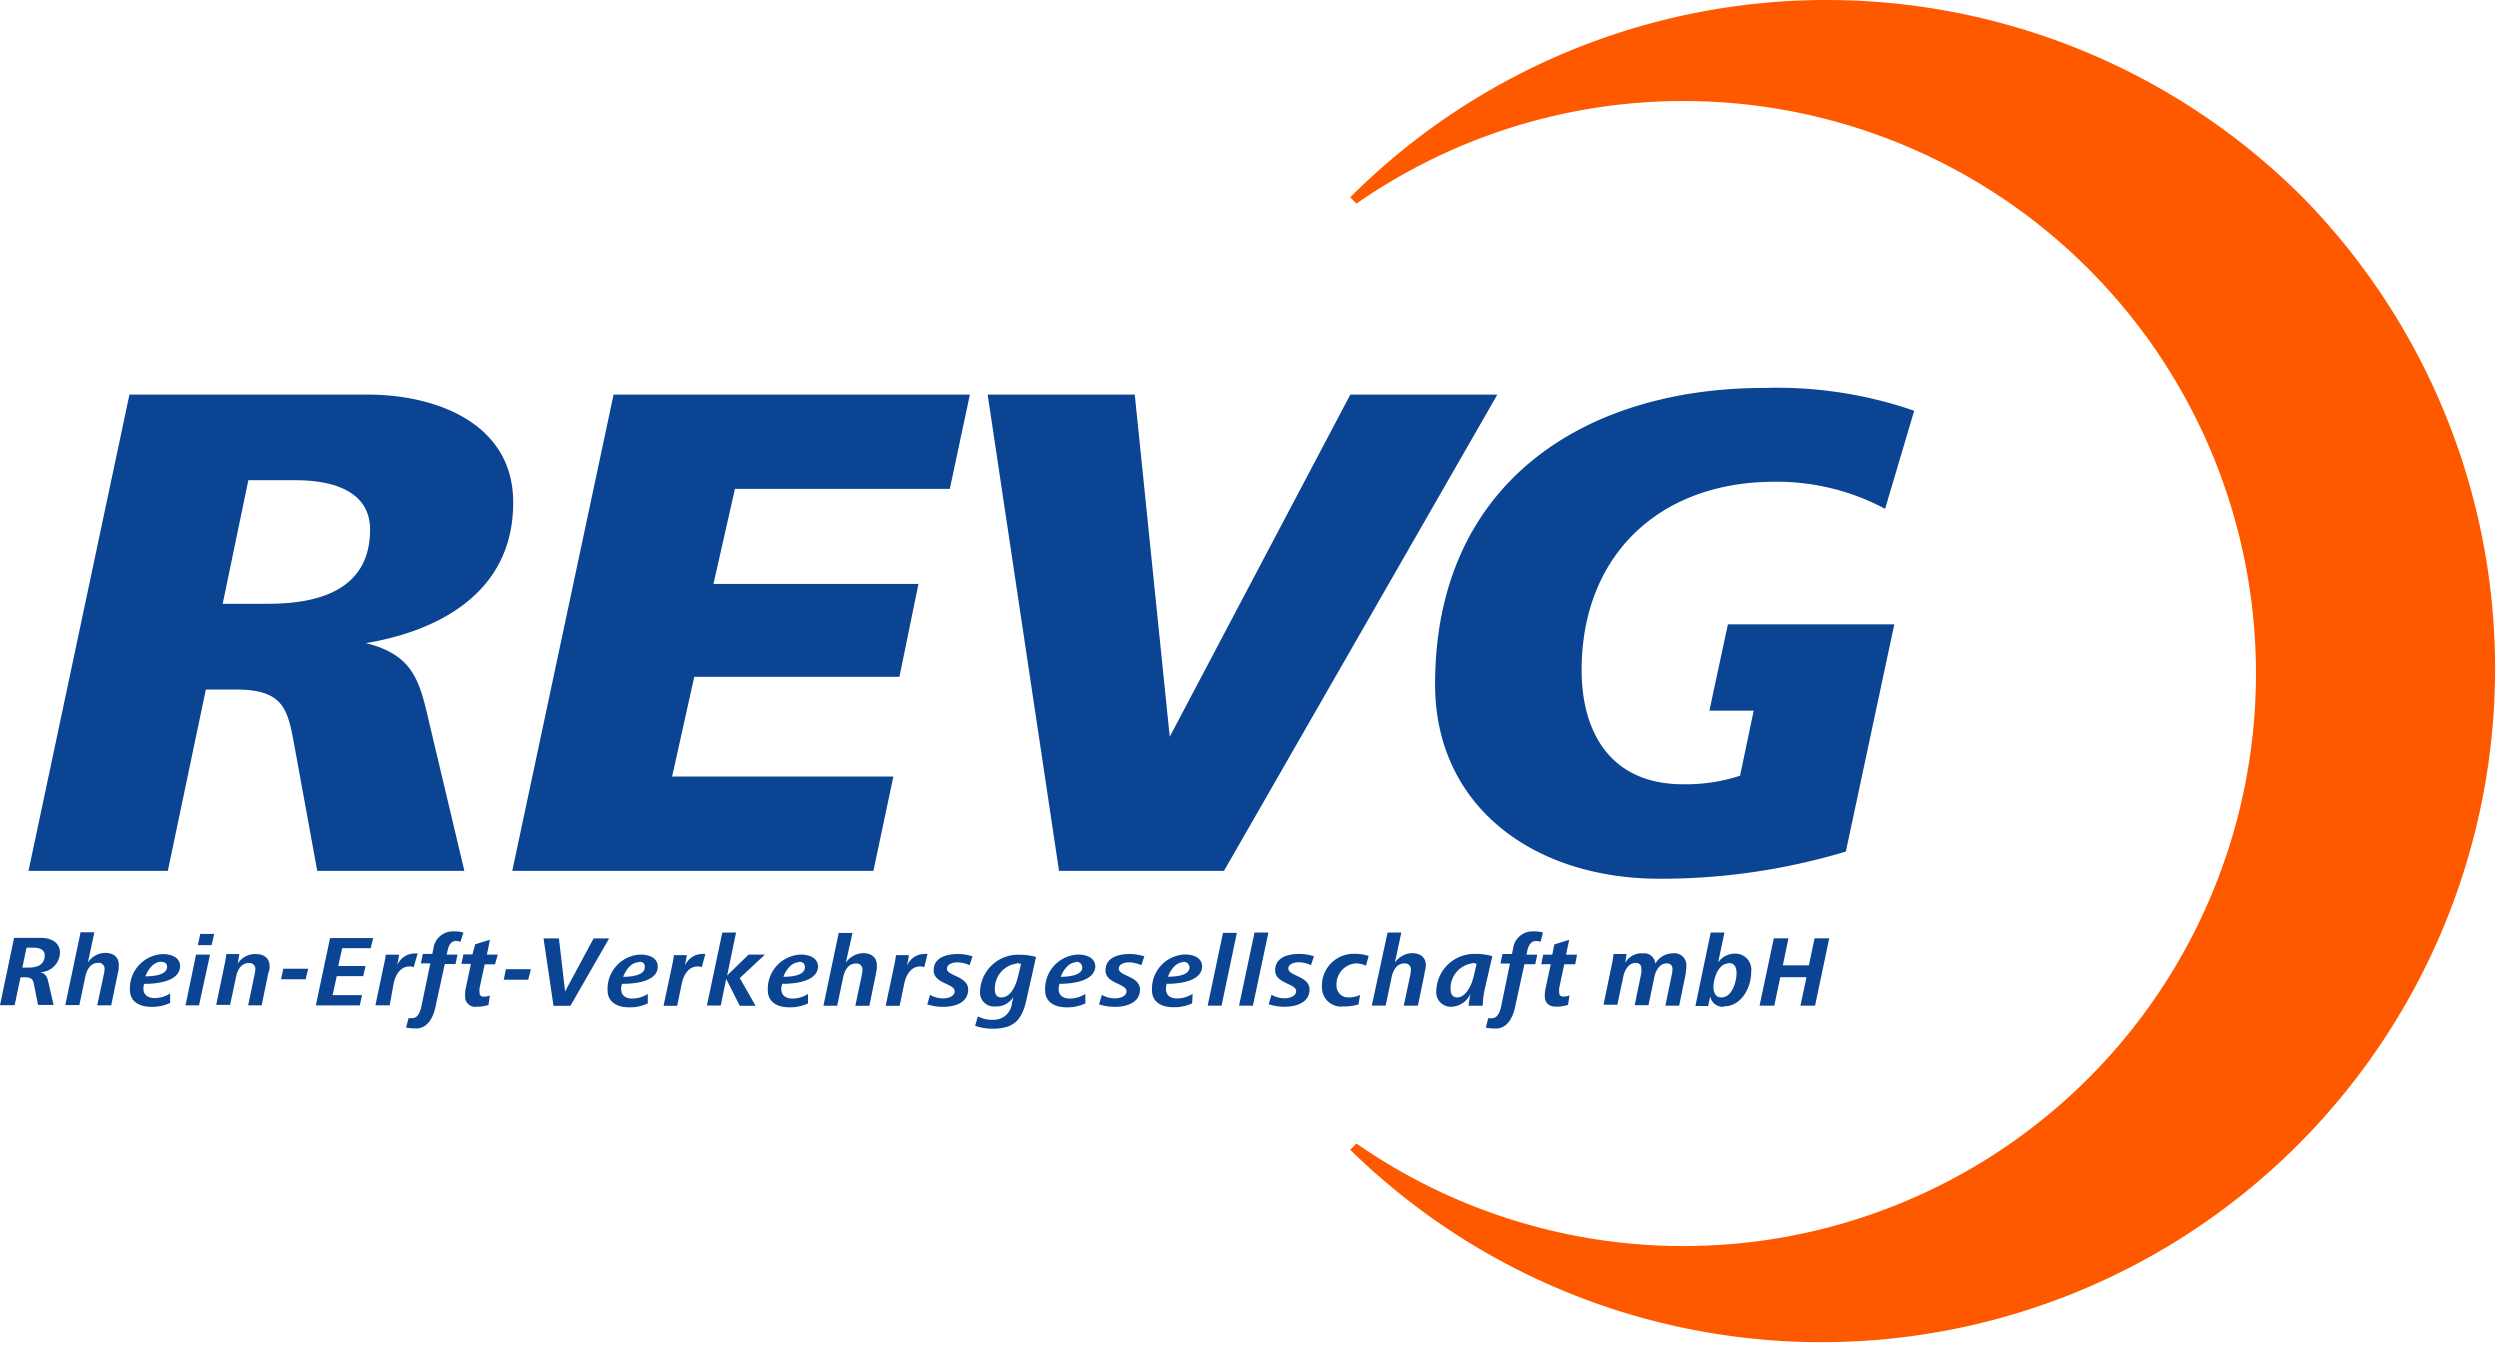 <svg id="Layer_1" data-name="Layer 1" xmlns="http://www.w3.org/2000/svg" viewBox="0 0 263.05 141.73"><defs><style>.cls-1{fill:#0a4493}</style></defs><path class="cls-1" d="M4.23 102.3c.6.14.72.5.85 1l.56 2.44H4l-.39-2c-.12-.63-.22-.91-1-.91h-.45l-.62 2.94H0l1.48-7.09h2.83c1 0 2 .45 2 1.55a2.13 2.13 0 0 1-2.08 2.07zm-.73-2.59h-.71l-.44 2.1H3c.75 0 1.7-.19 1.7-1.28.04-.53-.45-.82-1.2-.82zm8.9 2.69l-.7 3.38h-1.47l.68-3.19A3 3 0 0 0 11 102a.61.61 0 0 0-.67-.69c-.81 0-1.19.71-1.35 1.44l-.63 3H6.87l1.61-7.66h1.45l-.68 3.17a2.27 2.27 0 0 1 1.81-1c.83 0 1.44.41 1.44 1.27a3.14 3.14 0 0 1-.1.87zm2.77 1.12a1.45 1.45 0 0 0-.08.5c0 .72.55 1 1.19 1a3.08 3.08 0 0 0 1.62-.49v1a4.47 4.47 0 0 1-2 .41c-1.15 0-2.23-.49-2.23-1.8a3.61 3.61 0 0 1 3.46-3.75c.85 0 1.82.31 1.82 1.28-.06 1.63-2.47 1.85-3.78 1.85zm1.77-2.32c-.8 0-1.38.84-1.64 1.53.95 0 2.28-.17 2.28-1 0-.4-.29-.53-.64-.53zm4 4.58h-1.42l1.11-5.34h1.47zm1.32-6.33h-1.44l.25-1.18h1.47zm6 2.8l-.73 3.53h-1.42l.67-3.21a2.71 2.71 0 0 0 .08-.55.61.61 0 0 0-.69-.69c-.79 0-1.17.71-1.32 1.4l-.64 3h-1.46l.86-4.15a9.23 9.23 0 0 0 .2-1.19h1.37l-.16 1a2.11 2.11 0 0 1 1.9-1c.86 0 1.45.42 1.45 1.3a3.36 3.36 0 0 1-.07.56zm3.9.79h-2.59l.24-1.11h2.62zM39 99.77h-3l-.41 1.87h2.87l-.24 1.07h-2.79l-.43 2h3.09l-.23 1.08h-4.63l1.5-7.09h4.54zm4.52 2a1 1 0 0 0-.43-.08c-1 0-1.49.94-1.67 1.79l-.42 2.3h-1.5l.87-4.15a11.68 11.68 0 0 0 .22-1.18H42l-.2 1.1a2 2 0 0 1 1.73-1.22 1.47 1.47 0 0 1 .42 0zm4.93-2.67A2.09 2.09 0 0 0 48 99c-.58 0-.81.56-.9 1l-.1.44h1.14l-.21 1H46.8l-1 4.59c-.22 1-.79 2.18-2 2.18a5.39 5.39 0 0 1-1.07-.09l.26-1a1.49 1.49 0 0 0 .43 0c.58 0 .83-.78.92-1.24l.94-4.51h-1l.21-1h1l.11-.54A2.07 2.07 0 0 1 47.76 98a3.36 3.36 0 0 1 1 .12zm3.63 2.37H51l-.54 2.49a2.45 2.45 0 0 0 0 .48c0 .32.19.43.48.43a1.62 1.62 0 0 0 .6-.13l-.14 1a4 4 0 0 1-1.25.19 1.06 1.06 0 0 1-1.21-1.11A3.39 3.39 0 0 1 49 104l.55-2.58h-1l.21-1h.95l.29-1.06 1.55-.48-.32 1.56h1.15zm3.5 1.62H53l.23-1.11h2.63zm4.44 2.74h-1.78l-1.05-7.09h1.62l.65 5.58 3-5.58h1.63zm5.41-2.26a1.73 1.73 0 0 0-.07.5c0 .72.54 1 1.18 1a3.08 3.08 0 0 0 1.62-.49v1a4.44 4.44 0 0 1-2 .41c-1.14 0-2.23-.49-2.23-1.8a3.61 3.61 0 0 1 3.46-3.75c.86 0 1.82.31 1.82 1.28-.02 1.58-2.43 1.8-3.74 1.8zm1.78-2.32c-.8 0-1.38.84-1.64 1.53.94 0 2.27-.17 2.27-1 .04-.45-.25-.58-.59-.58zm6.63.52a1 1 0 0 0-.43-.08c-1 0-1.49.94-1.67 1.79l-.49 2.35h-1.43l.88-4.15a11.65 11.65 0 0 0 .21-1.18h1.36l-.2 1.1a2 2 0 0 1 1.73-1.22 1.47 1.47 0 0 1 .42 0zm4 1.14l1.66 2.92h-1.66L76.41 103l-.57 2.8h-1.46L76 98.12h1.45l-.94 4.52 2.26-2.2h1.72zm4.45.66a1.45 1.45 0 0 0-.08.5c0 .72.55 1 1.19 1a3.08 3.08 0 0 0 1.62-.49v1a4.47 4.47 0 0 1-2 .41c-1.15 0-2.23-.49-2.23-1.8a3.61 3.61 0 0 1 3.46-3.75c.85 0 1.82.31 1.82 1.28-.07 1.58-2.47 1.8-3.78 1.8zm1.77-2.32c-.79 0-1.37.84-1.64 1.53 1 0 2.27-.17 2.27-1 0-.45-.28-.58-.63-.58zm8.11 1.2l-.7 3.38H90l.67-3.19a3 3 0 0 0 .07-.57.61.61 0 0 0-.67-.69c-.81 0-1.19.71-1.35 1.44l-.63 3h-1.45l1.61-7.66h1.45l-.7 3.13a2.28 2.28 0 0 1 1.82-1c.82 0 1.44.41 1.44 1.27a2.8 2.8 0 0 1-.09.84zm5.08-.68a1 1 0 0 0-.43-.08c-1 0-1.49.94-1.67 1.79l-.49 2.35h-1.47l.88-4.15c.08-.39.16-.78.21-1.18h1.36l-.2 1.1a2 2 0 0 1 1.73-1.22 1.47 1.47 0 0 1 .42 0zm4.77-.21a3.13 3.13 0 0 0-1.29-.3c-.42 0-1.09.14-1.09.67 0 .78 2.23.78 2.23 2.19s-1.45 1.82-2.61 1.82a5.33 5.33 0 0 1-1.69-.26l.29-1a2.8 2.8 0 0 0 1.38.37c.46 0 1.21-.18 1.21-.75 0-.83-2.21-.78-2.21-2.2s1.49-1.72 2.56-1.72a5 5 0 0 1 1.53.25zm6 3.56c-.47 2.14-1.25 3.12-3.59 3.12a5.82 5.82 0 0 1-1.83-.3l.29-1a3.07 3.07 0 0 0 1.51.36 1.92 1.92 0 0 0 2.07-1.7l.16-.7a2.11 2.11 0 0 1-1.9 1 1.47 1.47 0 0 1-1.61-1.58 4 4 0 0 1 4.19-3.86 6.47 6.47 0 0 1 1.7.23zm-1-3.74a2.64 2.64 0 0 0-2.34 2.74c0 .48.17.83.69.83 1 0 1.53-1.28 1.75-2.22l.31-1.29a1.45 1.45 0 0 0-.43-.11zm4.45 2.19a1.74 1.74 0 0 0-.08.5c0 .72.55 1 1.19 1a3.08 3.08 0 0 0 1.62-.49v1a4.44 4.44 0 0 1-2 .41c-1.15 0-2.23-.49-2.23-1.8a3.61 3.61 0 0 1 3.46-3.75c.85 0 1.82.31 1.82 1.28-.12 1.58-2.53 1.8-3.84 1.8zm1.78-2.32c-.8 0-1.38.84-1.64 1.53.94 0 2.27-.17 2.27-1-.06-.45-.34-.58-.69-.58zm6.84.31a3.12 3.12 0 0 0-1.28-.3c-.42 0-1.09.14-1.09.67 0 .78 2.23.78 2.23 2.19s-1.46 1.82-2.61 1.82a5.44 5.44 0 0 1-1.7-.26l.3-1a2.77 2.77 0 0 0 1.38.37c.46 0 1.21-.18 1.21-.75 0-.83-2.21-.78-2.21-2.2s1.49-1.72 2.55-1.72a5.07 5.07 0 0 1 1.54.25zm2.66 2a1.73 1.73 0 0 0-.07.5c0 .72.55 1 1.19 1a3.08 3.08 0 0 0 1.62-.49l-.05 1a4.47 4.47 0 0 1-2 .41c-1.15 0-2.23-.49-2.23-1.8a3.61 3.61 0 0 1 3.46-3.75c.85 0 1.82.31 1.82 1.28-.07 1.59-2.49 1.81-3.8 1.81zm1.78-2.32c-.8 0-1.38.84-1.64 1.53 1 0 2.27-.17 2.27-1-.06-.44-.34-.57-.69-.57zm4 4.58h-1.46l1.61-7.66h1.46zm3.3 0h-1.46l1.63-7.7h1.46zm6.11-4.27a3.12 3.12 0 0 0-1.28-.3c-.42 0-1.1.14-1.1.67 0 .78 2.23.78 2.23 2.19s-1.45 1.82-2.6 1.82a5.44 5.44 0 0 1-1.7-.26l.3-1a2.77 2.77 0 0 0 1.38.37c.46 0 1.21-.18 1.21-.75 0-.83-2.21-.78-2.21-2.2s1.49-1.72 2.55-1.72a5 5 0 0 1 1.54.25zm5.79.07a2.33 2.33 0 0 0-1.1-.25 2.19 2.19 0 0 0-2 2.28 1.22 1.22 0 0 0 1.23 1.3 3 3 0 0 0 1.25-.26l-.17 1a5.48 5.48 0 0 1-1.61.21 2 2 0 0 1-2.23-2 3.34 3.34 0 0 1 3.46-3.54 4.72 4.72 0 0 1 1.45.22zm6.16.82l-.7 3.38h-1.49l.68-3.19a3 3 0 0 0 .07-.57.61.61 0 0 0-.67-.69c-.81 0-1.19.71-1.35 1.44l-.63 3h-1.46l1.66-7.69h1.45l-.68 3.17a2.27 2.27 0 0 1 1.81-1c.82 0 1.45.41 1.45 1.27a3.22 3.22 0 0 1-.16.84zm6.37 1.49a9.82 9.82 0 0 0-.25 1.89h-1.48c0-.27.11-.77.2-1.26a2.31 2.31 0 0 1-2 1.37 1.52 1.52 0 0 1-1.6-1.69 4 4 0 0 1 4.12-3.87 6.2 6.2 0 0 1 1.77.24zm-1.31-2.57a2.64 2.64 0 0 0-2.32 2.71c0 .48.17.88.72.88.74 0 1.44-1 1.73-2.3l.29-1.23a1.26 1.26 0 0 0-.44-.1zm7.15-2.27a2.09 2.09 0 0 0-.48-.08c-.58 0-.81.56-.91 1l-.09.44h1.13l-.21 1h-1.14l-1 4.59c-.22 1-.8 2.18-2 2.18a5.36 5.36 0 0 1-1.06-.09l.25-1a1.58 1.58 0 0 0 .43 0c.58 0 .84-.78.93-1.24l.93-4.51h-1l.21-1h1l.11-.54a2.07 2.07 0 0 1 2.15-1.84 3.32 3.32 0 0 1 1 .12zm3.64 2.37h-1.15l-.53 2.49a2.45 2.45 0 0 0 0 .48c0 .32.18.43.48.43a1.62 1.62 0 0 0 .6-.13l-.15 1a3.89 3.89 0 0 1-1.24.19c-.7 0-1.21-.33-1.21-1.11a4 4 0 0 1 .08-.78l.55-2.58h-1l.21-1h.95l.22-1.08 1.56-.48-.33 1.56h1.16zm11.65.9l-.71 3.46h-1.45l.7-3.39a2.3 2.3 0 0 0 .05-.45c0-.42-.22-.61-.63-.61-.72 0-1.14.77-1.27 1.4l-.63 3H172l.7-3.39a2.3 2.3 0 0 0 0-.45c0-.43-.21-.61-.63-.61-.71 0-1.13.78-1.26 1.4l-.63 3h-1.46l.86-4.15a11.36 11.36 0 0 0 .2-1.19h1.37l-.15.93a2 2 0 0 1 1.88-1 1.17 1.17 0 0 1 1.29 1.08 2.15 2.15 0 0 1 1.86-1.08 1.25 1.25 0 0 1 1.41 1.3 3.85 3.85 0 0 1-.07.71zm4 3.57a1.34 1.34 0 0 1-1.44-1.08l-.22 1h-1.34l1.61-7.73h1.45l-.67 3.15a2.16 2.16 0 0 1 1.8-.93 1.69 1.69 0 0 1 1.68 1.93c-.01 1.73-1.07 3.62-2.88 3.62zm.5-4.56c-1.09 0-1.6 1.59-1.6 2.48 0 .55.2 1.1.84 1.1 1.12 0 1.59-1.66 1.59-2.57-.01-.6-.21-1.05-.84-1.05zm9.09 4.45h-1.54l.64-3h-2.76l-.63 3h-1.55l1.5-7.09h1.54l-.59 2.84h2.74l.6-2.84h1.54zM38.49 67.67c4.88 1.2 5.63 3.83 6.61 8.11l3.76 15.85H33.38l-2.33-12.77c-.75-4.06-1-6.31-6.23-6.31h-3.16l-4 19.08H3l10.62-50.11h25.1c6.91 0 15.28 2.86 15.28 11.35 0 9.99-8.67 13.67-15.51 14.8zm-7.36-17.14h-5l-2.7 13h4.77c5 0 10.74-1.27 10.74-7.81 0-3.91-3.68-5.19-7.81-5.19zm68.81.91H77.33l-2.26 10h21.57l-2 9.77H73.05l-2.33 10.5H94l-2.1 9.92h-38l10.66-50.11h37.49zm28.85 40.19h-17.36l-7.51-50.11h15.48l3.68 36 19-36h15.47zm69.56-38.09a24.1 24.1 0 0 0-11.64-2.85c-12.1 0-20.29 7.73-20.29 19.83 0 6.39 2.93 12 10.67 12a18.39 18.39 0 0 0 6-.9l1.43-6.84h-4.66l1.95-9.09h17.51l-5.1 23.91a67.46 67.46 0 0 1-19.61 2.86C161.39 92.46 151 84.87 151 72c0-21.19 15.7-31.18 34.64-31.18a44.16 44.16 0 0 1 15.77 2.4z"/><path d="M242.29 20.76a70.86 70.86 0 0 0-100.22 0l.66.66a60.24 60.24 0 1 1 0 98.9l-.66.66A70.87 70.87 0 0 0 242.29 20.76z" fill="#ff5900"/></svg>